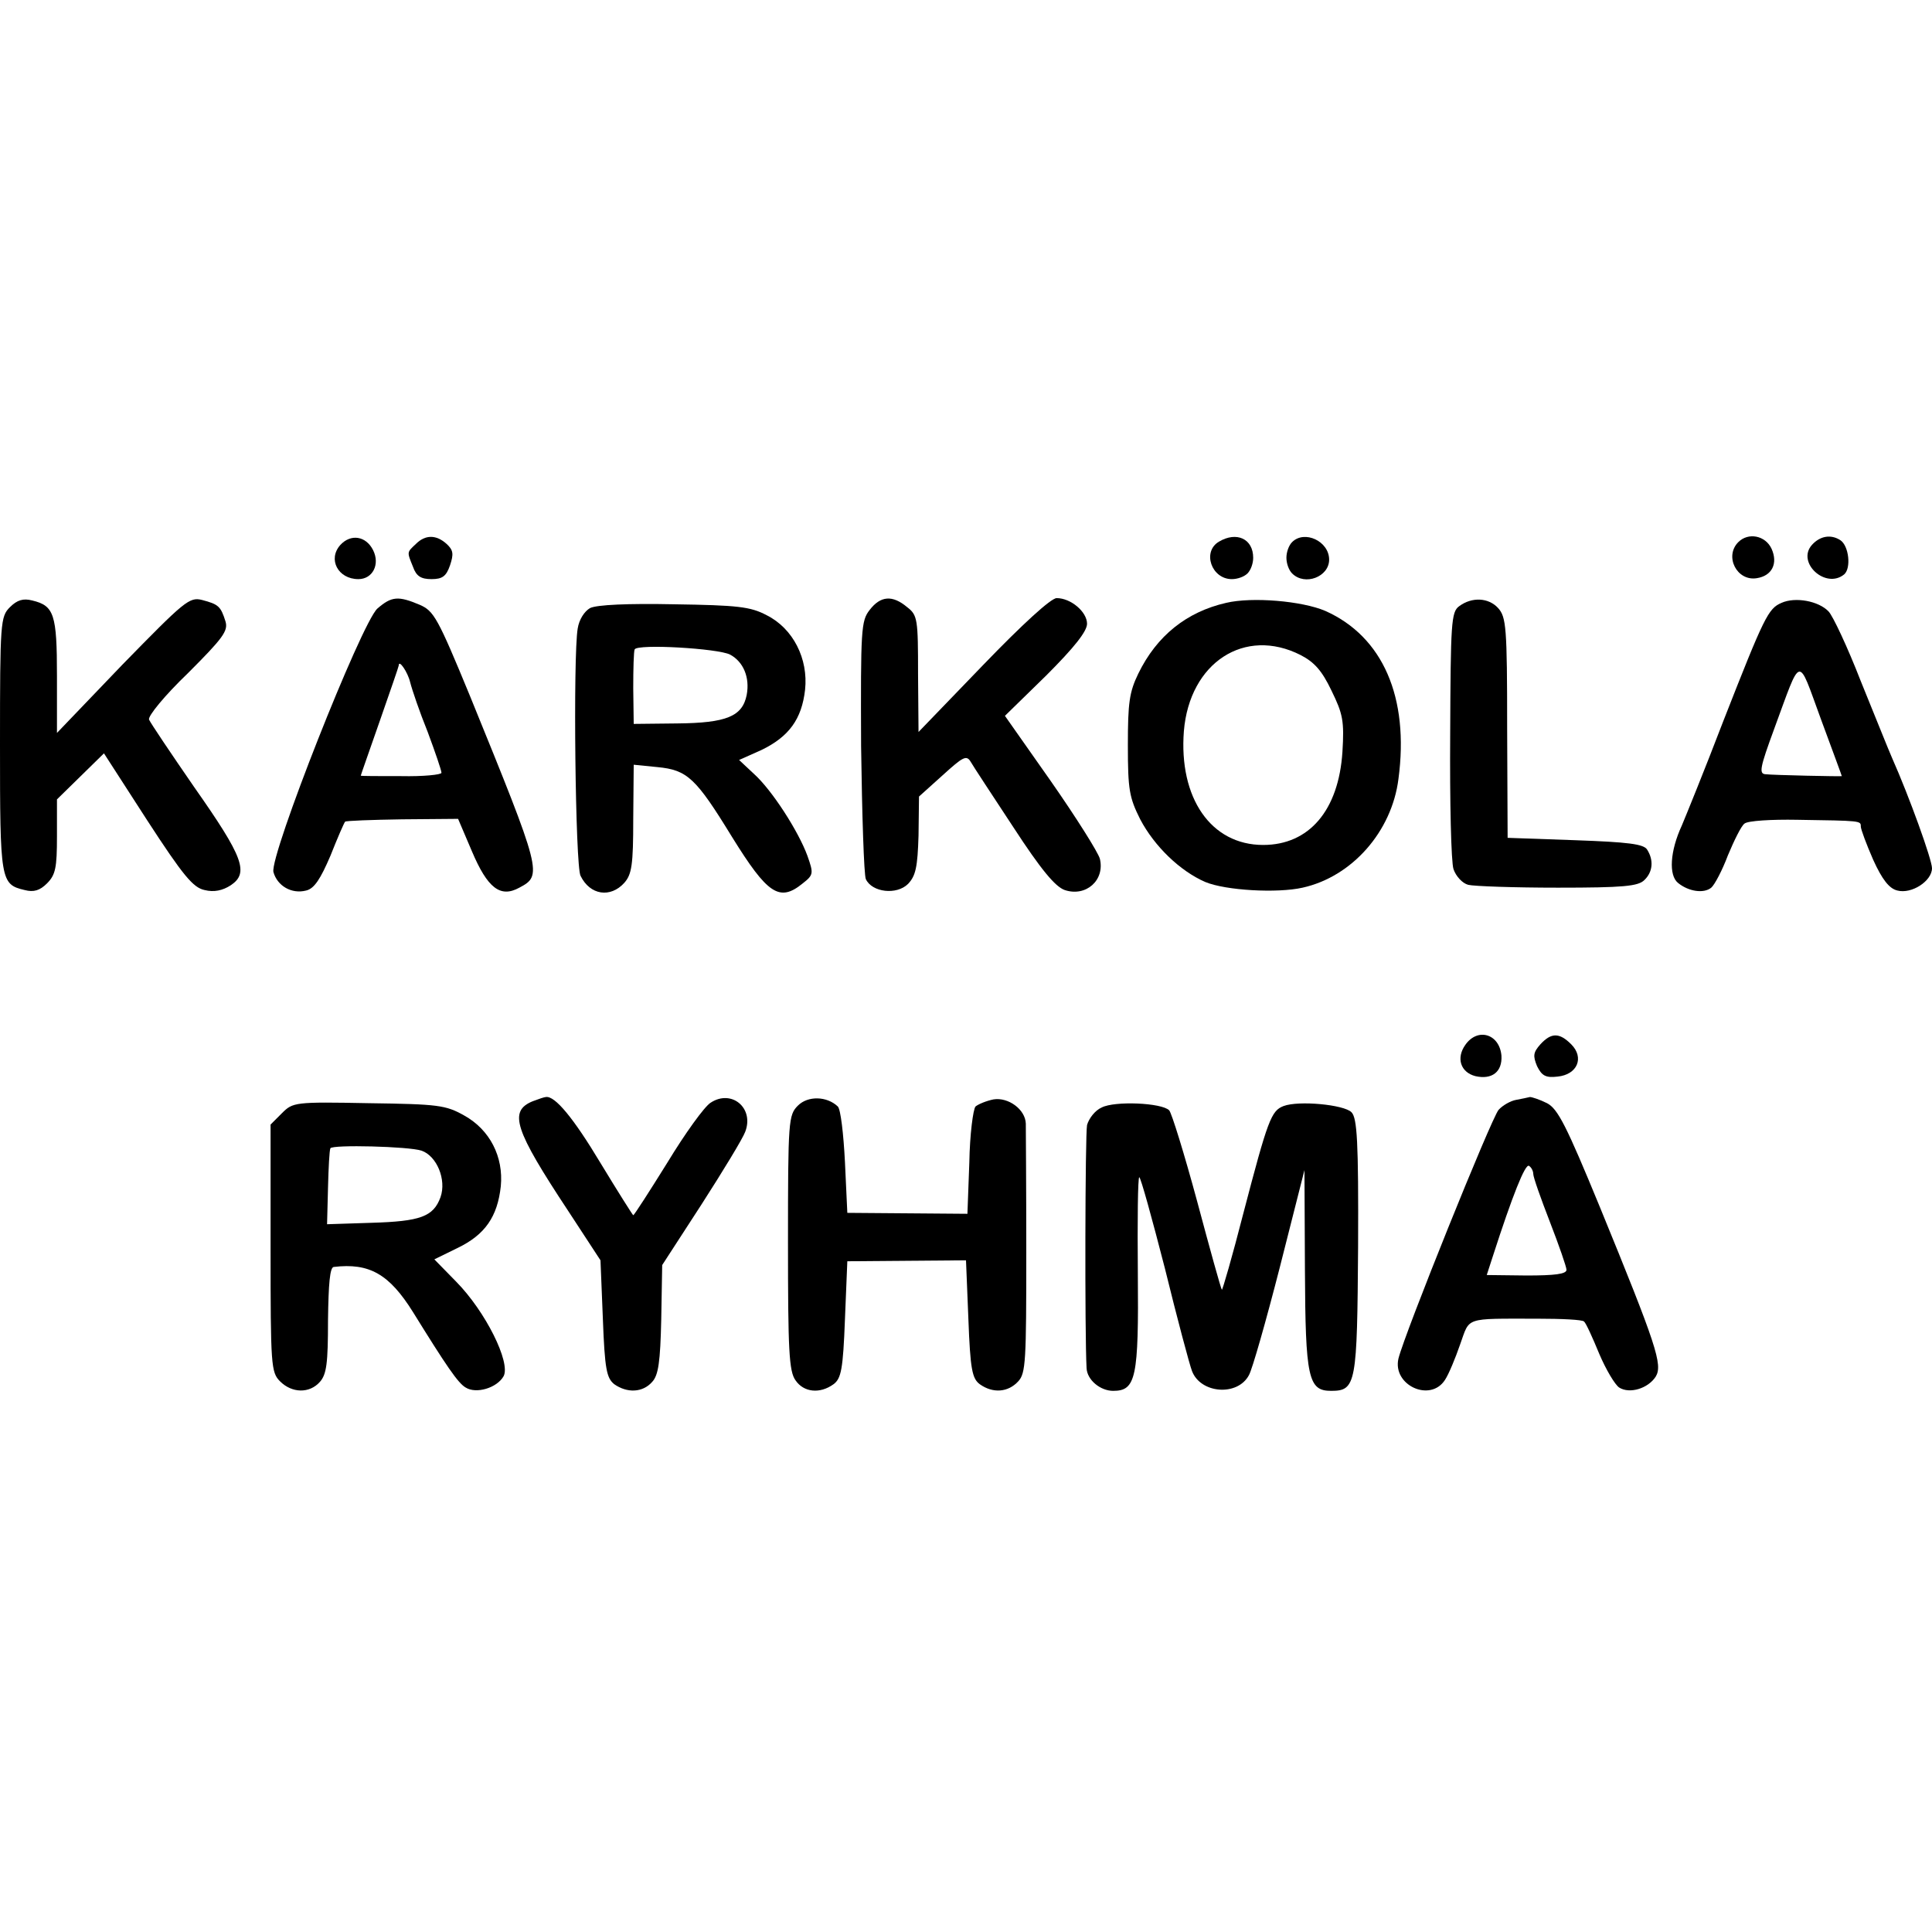 <?xml version="1.0" standalone="no"?>
<!DOCTYPE svg PUBLIC "-//W3C//DTD SVG 20010904//EN"
 "http://www.w3.org/TR/2001/REC-SVG-20010904/DTD/svg10.dtd">
<svg version="1.0" xmlns="http://www.w3.org/2000/svg"
 width="407pt" height="407pt" viewBox="0 0 407 407"
 preserveAspectRatio="xMidYMid meet">
<g transform="translate(0,407) scale(0.1,-0.1)"
fill="#000000" stroke="none">
<path d="M717 2922 c-27 -30 -5 -72 38 -72 30 0 46 31 31 61 -15 30 -47 35
-69 11z"/>
<path d="M876 2924 c-19 -18 -19 -16 -6 -48 7 -20 17 -26 39 -26 23 0 31 6 39
29 8 24 7 32 -7 45 -22 20 -45 20 -65 0z"/>
<path d="M2568 2929 c-36 -21 -16 -79 27 -79 12 0 26 5 33 12 7 7 12 21 12 33
0 40 -35 56 -72 34z"/>
<path d="M2722 2928 c-7 -7 -12 -21 -12 -33 0 -12 5 -26 12 -33 27 -27 78 -7
78 29 0 39 -52 63 -78 37z"/>
<path d="M3662 2928 c-30 -30 -3 -83 39 -76 32 5 45 31 31 62 -13 28 -49 35
-70 14z"/>
<path d="M3817 2922 c-33 -37 29 -94 68 -62 15 13 10 60 -8 72 -20 13 -43 9
-60 -10z"/>
<path d="M21 2791 c-20 -20 -21 -31 -21 -289 0 -288 1 -295 52 -307 19 -5 32
-1 47 14 18 18 21 33 21 99 l0 78 49 48 50 49 91 -141 c76 -117 97 -142 121
-147 20 -5 38 -1 55 10 39 26 27 59 -77 207 -49 71 -92 135 -95 142 -3 7 33
51 82 98 74 74 85 89 79 109 -10 32 -15 36 -49 45 -27 7 -37 -2 -168 -136
l-138 -144 0 120 c0 130 -6 148 -52 159 -19 5 -32 1 -47 -14z"/>
<path d="M795 2788 c-34 -31 -227 -520 -219 -555 8 -29 38 -47 69 -39 17 4 30
24 51 73 15 38 29 70 31 72 1 2 56 4 120 5 l118 1 29 -68 c33 -78 60 -99 100
-77 49 26 48 31 -104 404 -68 165 -76 179 -106 192 -45 19 -59 18 -89 -8z m69
-155 c4 -16 20 -63 37 -105 16 -43 29 -81 29 -86 0 -4 -38 -8 -85 -7 -47 0
-85 0 -85 1 0 1 18 52 40 115 22 63 40 115 40 117 0 14 19 -14 24 -35z"/>
<path d="M1832 2785 c-18 -23 -19 -40 -18 -287 2 -145 6 -271 10 -280 13 -28
65 -34 89 -10 16 17 20 35 22 102 l1 82 50 45 c43 39 50 43 59 28 5 -9 46 -71
90 -138 58 -89 88 -125 108 -132 45 -15 85 21 74 66 -4 14 -50 87 -103 163
l-97 138 87 85 c59 59 86 93 86 109 0 25 -34 54 -64 54 -12 0 -72 -55 -155
-141 l-136 -141 -1 122 c0 116 -1 124 -23 141 -31 26 -56 24 -79 -6z"/>
<path d="M2583 2800 c-83 -19 -146 -69 -185 -149 -19 -39 -22 -62 -22 -151 0
-94 3 -110 26 -156 30 -57 84 -109 137 -132 43 -18 152 -24 205 -12 104 23
188 118 202 229 23 172 -33 300 -154 354 -49 21 -154 30 -209 17z m157 -110
c29 -15 45 -33 65 -75 24 -49 27 -64 23 -129 -8 -123 -70 -196 -167 -196 -110
0 -178 99 -167 240 12 144 128 220 246 160z"/>
<path d="M3074 2793 c-17 -12 -18 -36 -19 -271 -1 -141 2 -269 7 -283 5 -15
19 -30 31 -33 12 -3 97 -6 189 -6 138 0 169 3 182 16 18 17 20 42 6 64 -7 12
-40 16 -152 20 l-142 5 -1 232 c0 212 -2 233 -19 252 -20 22 -55 24 -82 4z"/>
<path d="M3753 2800 c-28 -12 -36 -28 -123 -250 -39 -102 -79 -200 -87 -219
-25 -54 -28 -105 -8 -121 22 -18 54 -23 70 -10 7 6 23 36 35 68 13 31 28 62
35 67 7 6 57 9 111 8 135 -2 134 -2 134 -14 0 -6 12 -38 26 -70 19 -42 34 -61
51 -65 30 -8 73 20 73 47 0 18 -48 151 -84 232 -8 18 -37 91 -66 162 -28 72
-59 138 -68 147 -21 22 -70 31 -99 18z m127 -365 c0 -1 -144 2 -161 4 -14 1
-11 15 18 94 59 160 49 158 99 22 24 -65 44 -119 44 -120z"/>
<path d="M1243 2789 c-12 -7 -23 -24 -26 -43 -10 -59 -5 -501 6 -521 20 -41
63 -47 92 -15 16 18 19 38 19 135 l1 114 50 -5 c63 -6 81 -23 157 -147 75
-121 100 -138 149 -98 23 18 23 21 10 58 -19 52 -75 139 -113 173 l-31 29 47
21 c58 28 85 65 92 127 7 65 -25 129 -81 157 -34 18 -61 21 -195 23 -97 2
-163 -1 -177 -8z m295 -98 c28 -15 42 -48 35 -85 -9 -45 -42 -59 -146 -60
l-92 -1 -1 75 c0 41 1 78 3 82 6 12 176 2 201 -11z"/>
<path d="M3087 1869 c-20 -28 -10 -58 21 -66 35 -8 57 9 55 43 -4 46 -50 60
-76 23z"/>
<path d="M3245 1870 c-15 -17 -16 -24 -7 -46 10 -20 18 -25 43 -22 42 4 57 40
29 68 -25 25 -42 25 -65 0z"/>
<path d="M1122 1750 c-51 -21 -38 -60 75 -231 l68 -104 5 -123 c4 -107 8 -125
24 -138 27 -19 60 -18 80 5 13 14 17 42 19 132 l2 114 83 128 c45 70 87 139
92 153 19 50 -29 90 -73 61 -13 -8 -54 -65 -91 -126 -38 -61 -70 -111 -72
-111 -1 0 -32 49 -69 110 -57 95 -96 142 -115 139 -3 0 -15 -4 -28 -9z"/>
<path d="M1681 1741 c-20 -20 -21 -31 -21 -289 0 -226 2 -271 16 -290 17 -25
51 -29 80 -8 16 12 20 31 24 137 l5 122 125 1 125 1 5 -123 c4 -107 8 -126 24
-138 28 -20 60 -17 81 6 16 17 17 43 17 272 0 139 -1 261 -1 271 -1 30 -37 56
-68 51 -15 -3 -32 -10 -38 -15 -5 -6 -12 -59 -13 -118 l-4 -108 -126 1 -127 1
-5 107 c-3 59 -9 111 -15 117 -23 22 -63 23 -84 2z"/>
<path d="M3194 1753 c-12 -2 -29 -12 -37 -21 -15 -17 -198 -471 -211 -524 -13
-56 67 -93 98 -45 8 12 22 46 32 75 21 58 7 54 162 54 51 0 96 -2 99 -6 4 -3
18 -34 32 -68 14 -33 33 -65 42 -71 22 -14 61 -2 77 23 15 25 2 65 -118 358
-70 170 -88 206 -111 218 -16 8 -32 13 -36 13 -4 -1 -18 -4 -29 -6z m36 -156
c0 -7 16 -52 35 -101 19 -49 35 -95 35 -101 0 -9 -25 -12 -84 -12 l-84 1 13
40 c41 127 68 195 76 190 5 -3 9 -11 9 -17z"/>
<path d="M594 1725 l-24 -24 0 -261 c0 -247 1 -261 20 -280 25 -25 62 -26 84
-1 14 16 17 39 17 130 1 77 4 111 12 112 75 9 117 -15 167 -95 70 -113 95
-150 111 -159 22 -14 66 -1 80 24 15 29 -38 136 -100 199 l-46 47 49 24 c58
28 84 66 91 130 6 62 -23 119 -77 149 -39 22 -55 24 -201 26 -156 3 -160 2
-183 -21z m294 -79 c32 -11 53 -61 40 -98 -15 -41 -42 -51 -146 -54 l-93 -3 2
77 c1 42 3 79 5 83 4 8 165 4 192 -5z"/>
<path d="M2321 1737 c-14 -6 -27 -23 -31 -37 -4 -20 -5 -439 -1 -512 1 -25 29
-48 56 -48 48 0 54 27 52 248 -1 111 0 202 3 202 3 0 27 -87 54 -192 26 -106
52 -203 57 -216 18 -48 96 -54 120 -9 7 12 36 114 65 227 l52 205 1 -210 c1
-228 7 -255 55 -255 53 0 55 14 57 304 1 222 -2 271 -14 283 -16 16 -111 25
-143 13 -26 -10 -33 -28 -85 -227 -23 -90 -44 -162 -45 -160 -2 2 -25 85 -52
186 -27 100 -54 187 -59 192 -16 16 -115 20 -142 6z"/>
</g>
</svg>

